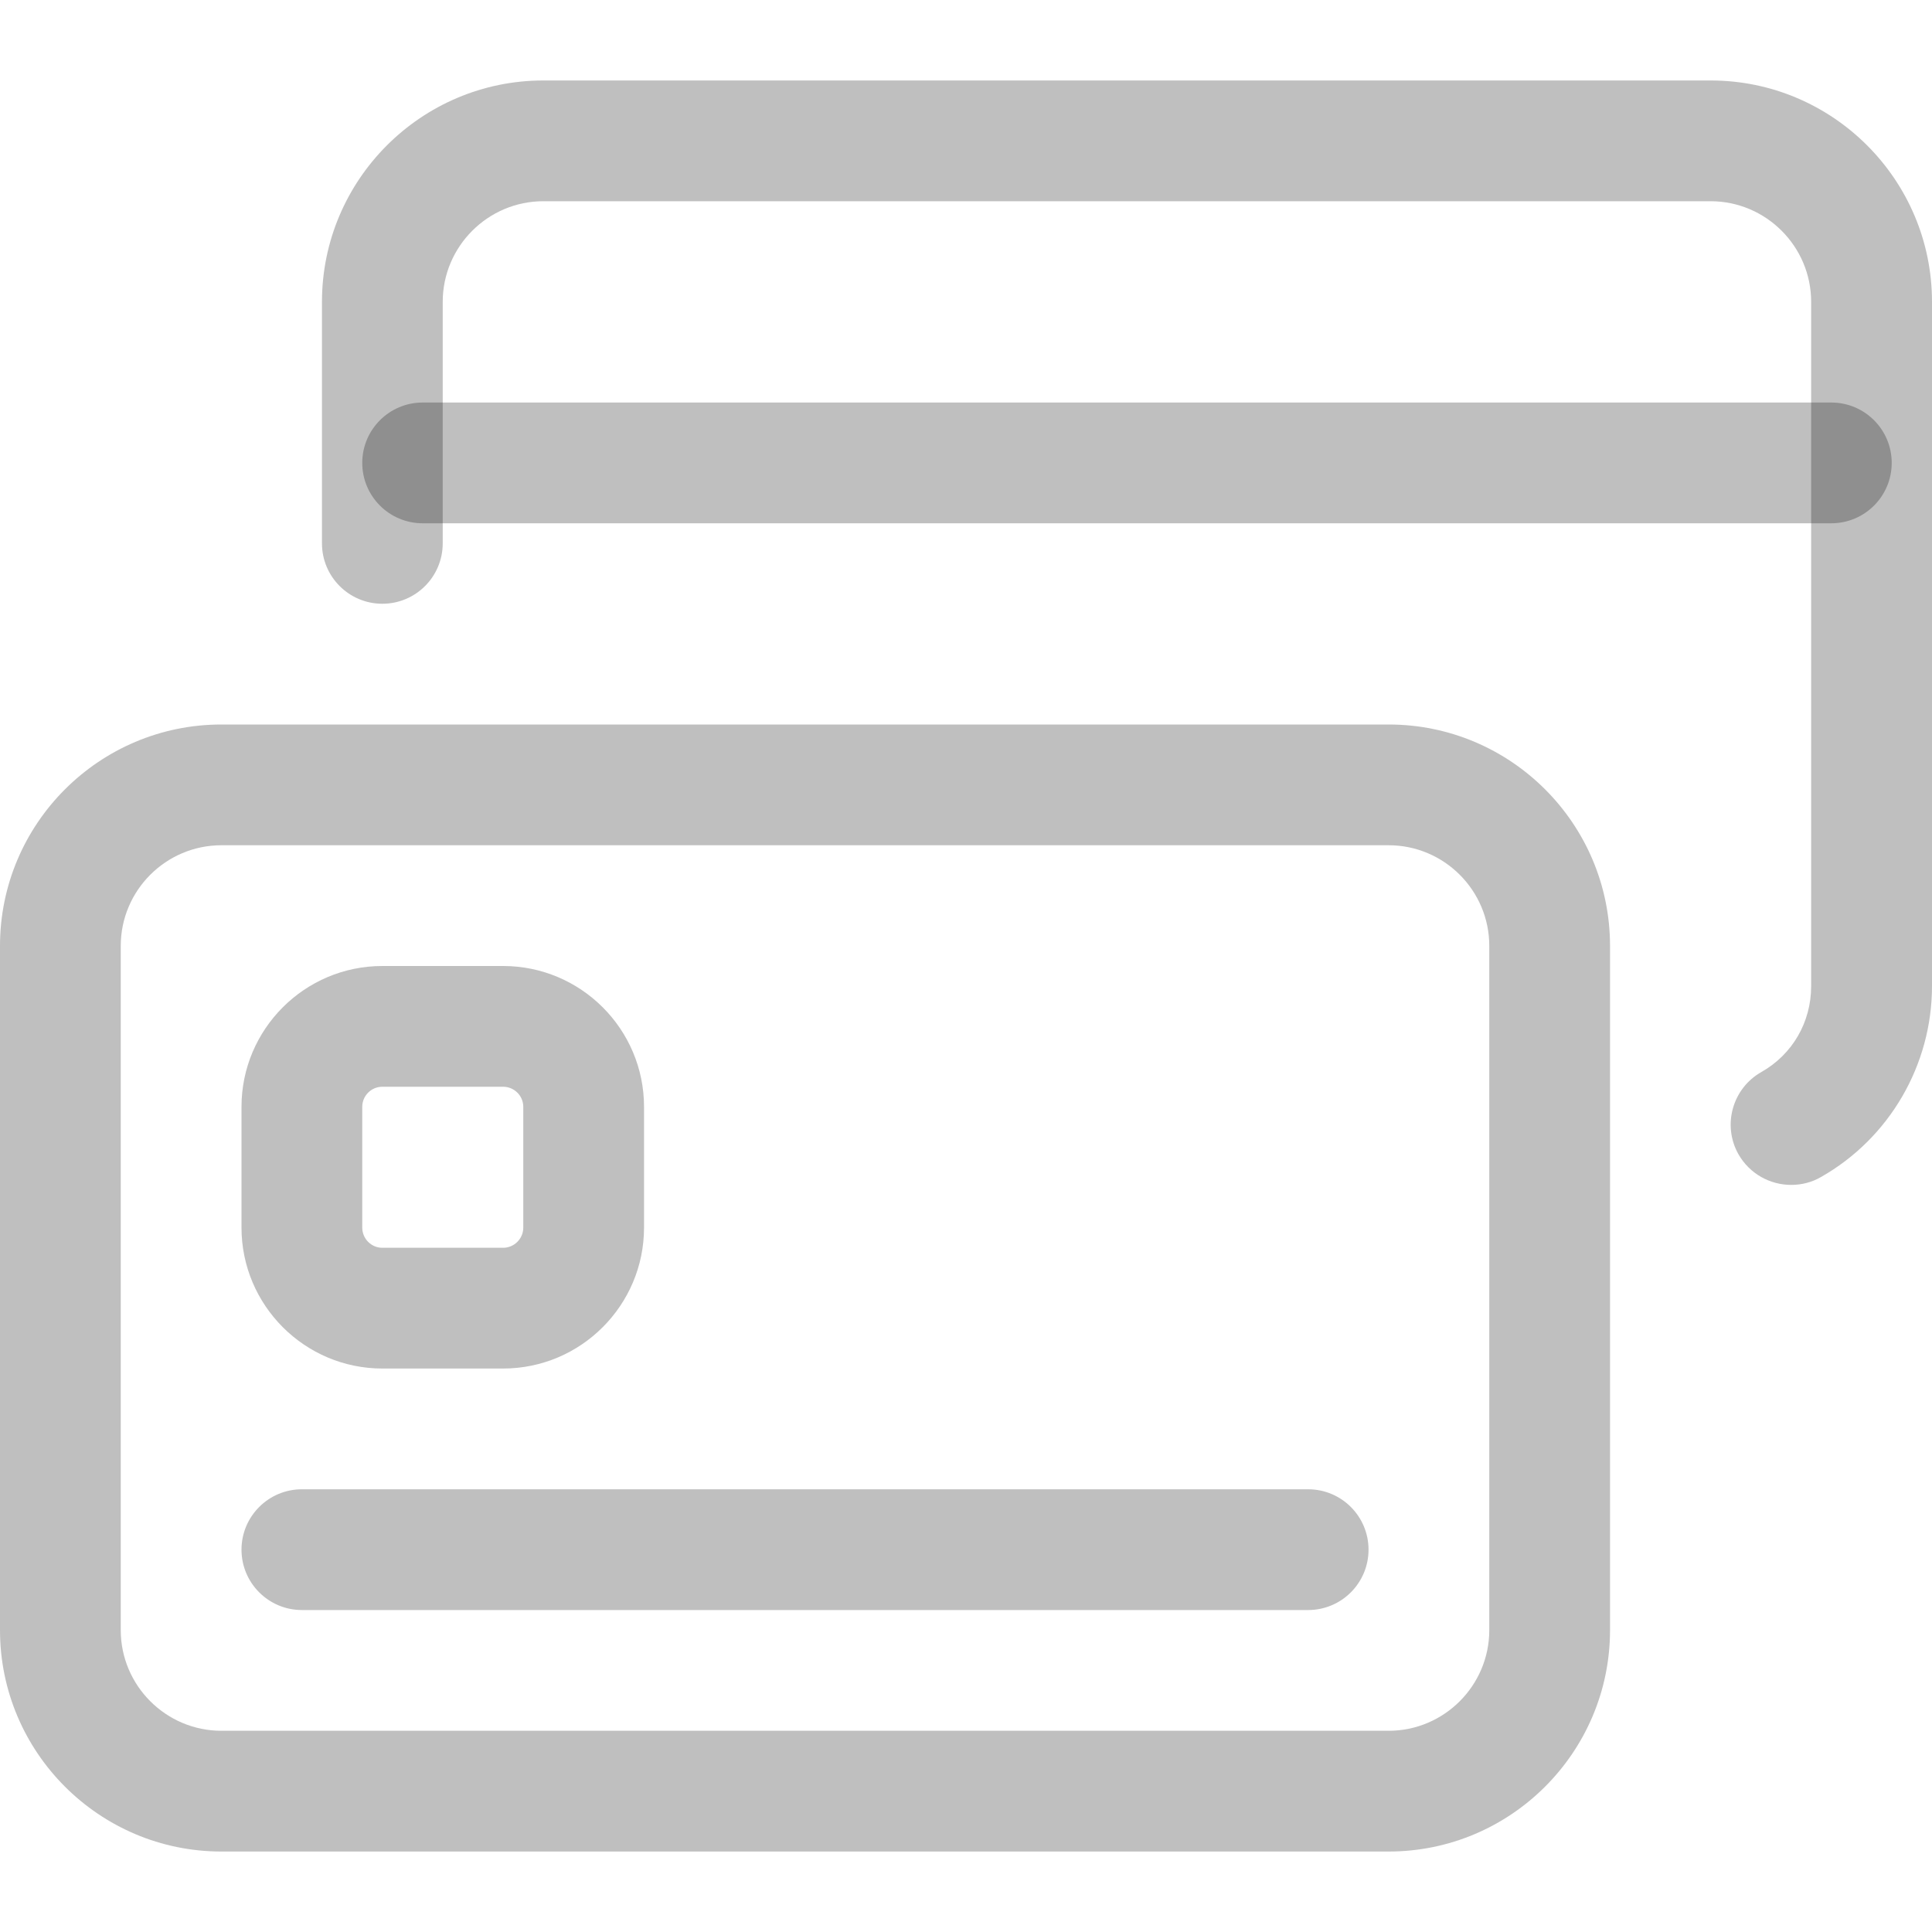 <svg width="20" height="20" viewBox="0 0 20 20" fill="none" xmlns="http://www.w3.org/2000/svg">
<g clip-path="url(#clip0_242:192)">
<path d="M14.375 19.167H2.292C1.028 19.167 0 18.139 0 16.875V9.792C0 8.527 1.028 7.5 2.292 7.5H14.375C15.639 7.5 16.667 8.527 16.667 9.792V16.875C16.667 18.139 15.639 19.167 14.375 19.167ZM2.292 8.75C1.718 8.75 1.25 9.217 1.25 9.792V16.875C1.25 17.449 1.718 17.917 2.292 17.917H14.375C14.949 17.917 15.417 17.449 15.417 16.875V9.792C15.417 9.217 14.949 8.75 14.375 8.75H2.292Z" fill="black" fill-opacity="0.25"/>
<path d="M5.208 14.167H3.958C3.154 14.167 2.5 13.512 2.5 12.708V11.458C2.5 10.654 3.154 10 3.958 10H5.208C6.013 10 6.667 10.654 6.667 11.458V12.708C6.667 13.512 6.013 14.167 5.208 14.167ZM3.958 11.25C3.843 11.25 3.75 11.343 3.75 11.458V12.708C3.75 12.823 3.843 12.917 3.958 12.917H5.208C5.323 12.917 5.417 12.823 5.417 12.708V11.458C5.417 11.343 5.323 11.25 5.208 11.25H3.958Z" fill="black" fill-opacity="0.25"/>
<path d="M13.542 16.667H3.125C2.78 16.667 2.5 16.387 2.5 16.042C2.5 15.697 2.78 15.417 3.125 15.417H13.542C13.887 15.417 14.167 15.697 14.167 16.042C14.167 16.387 13.887 16.667 13.542 16.667Z" fill="black" fill-opacity="0.25"/>
<path d="M18.958 5.417H4.375C4.03 5.417 3.75 5.137 3.75 4.792C3.75 4.447 4.03 4.167 4.375 4.167H18.958C19.303 4.167 19.583 4.447 19.583 4.792C19.583 5.137 19.303 5.417 18.958 5.417Z" fill="black" fill-opacity="0.25"/>
<path d="M18.542 12.266C18.324 12.266 18.113 12.152 17.997 11.95C17.827 11.65 17.933 11.268 18.233 11.098C18.556 10.915 18.749 10.581 18.749 10.208V3.125C18.749 2.551 18.282 2.083 17.707 2.083H5.625C5.051 2.083 4.583 2.551 4.583 3.125V5.625C4.583 5.97 4.303 6.25 3.958 6.25C3.613 6.25 3.333 5.97 3.333 5.625V3.125C3.333 1.861 4.361 0.833 5.625 0.833H17.708C18.973 0.833 20 1.861 20 3.125V10.208C20 11.025 19.559 11.783 18.85 12.185C18.753 12.241 18.647 12.266 18.542 12.266Z" fill="black" fill-opacity="0.25"/>
</g>
<defs>
<clipPath id="clip0_242:192">
<rect width="20" height="20" fill="white"/>
</clipPath>
</defs>
</svg>
